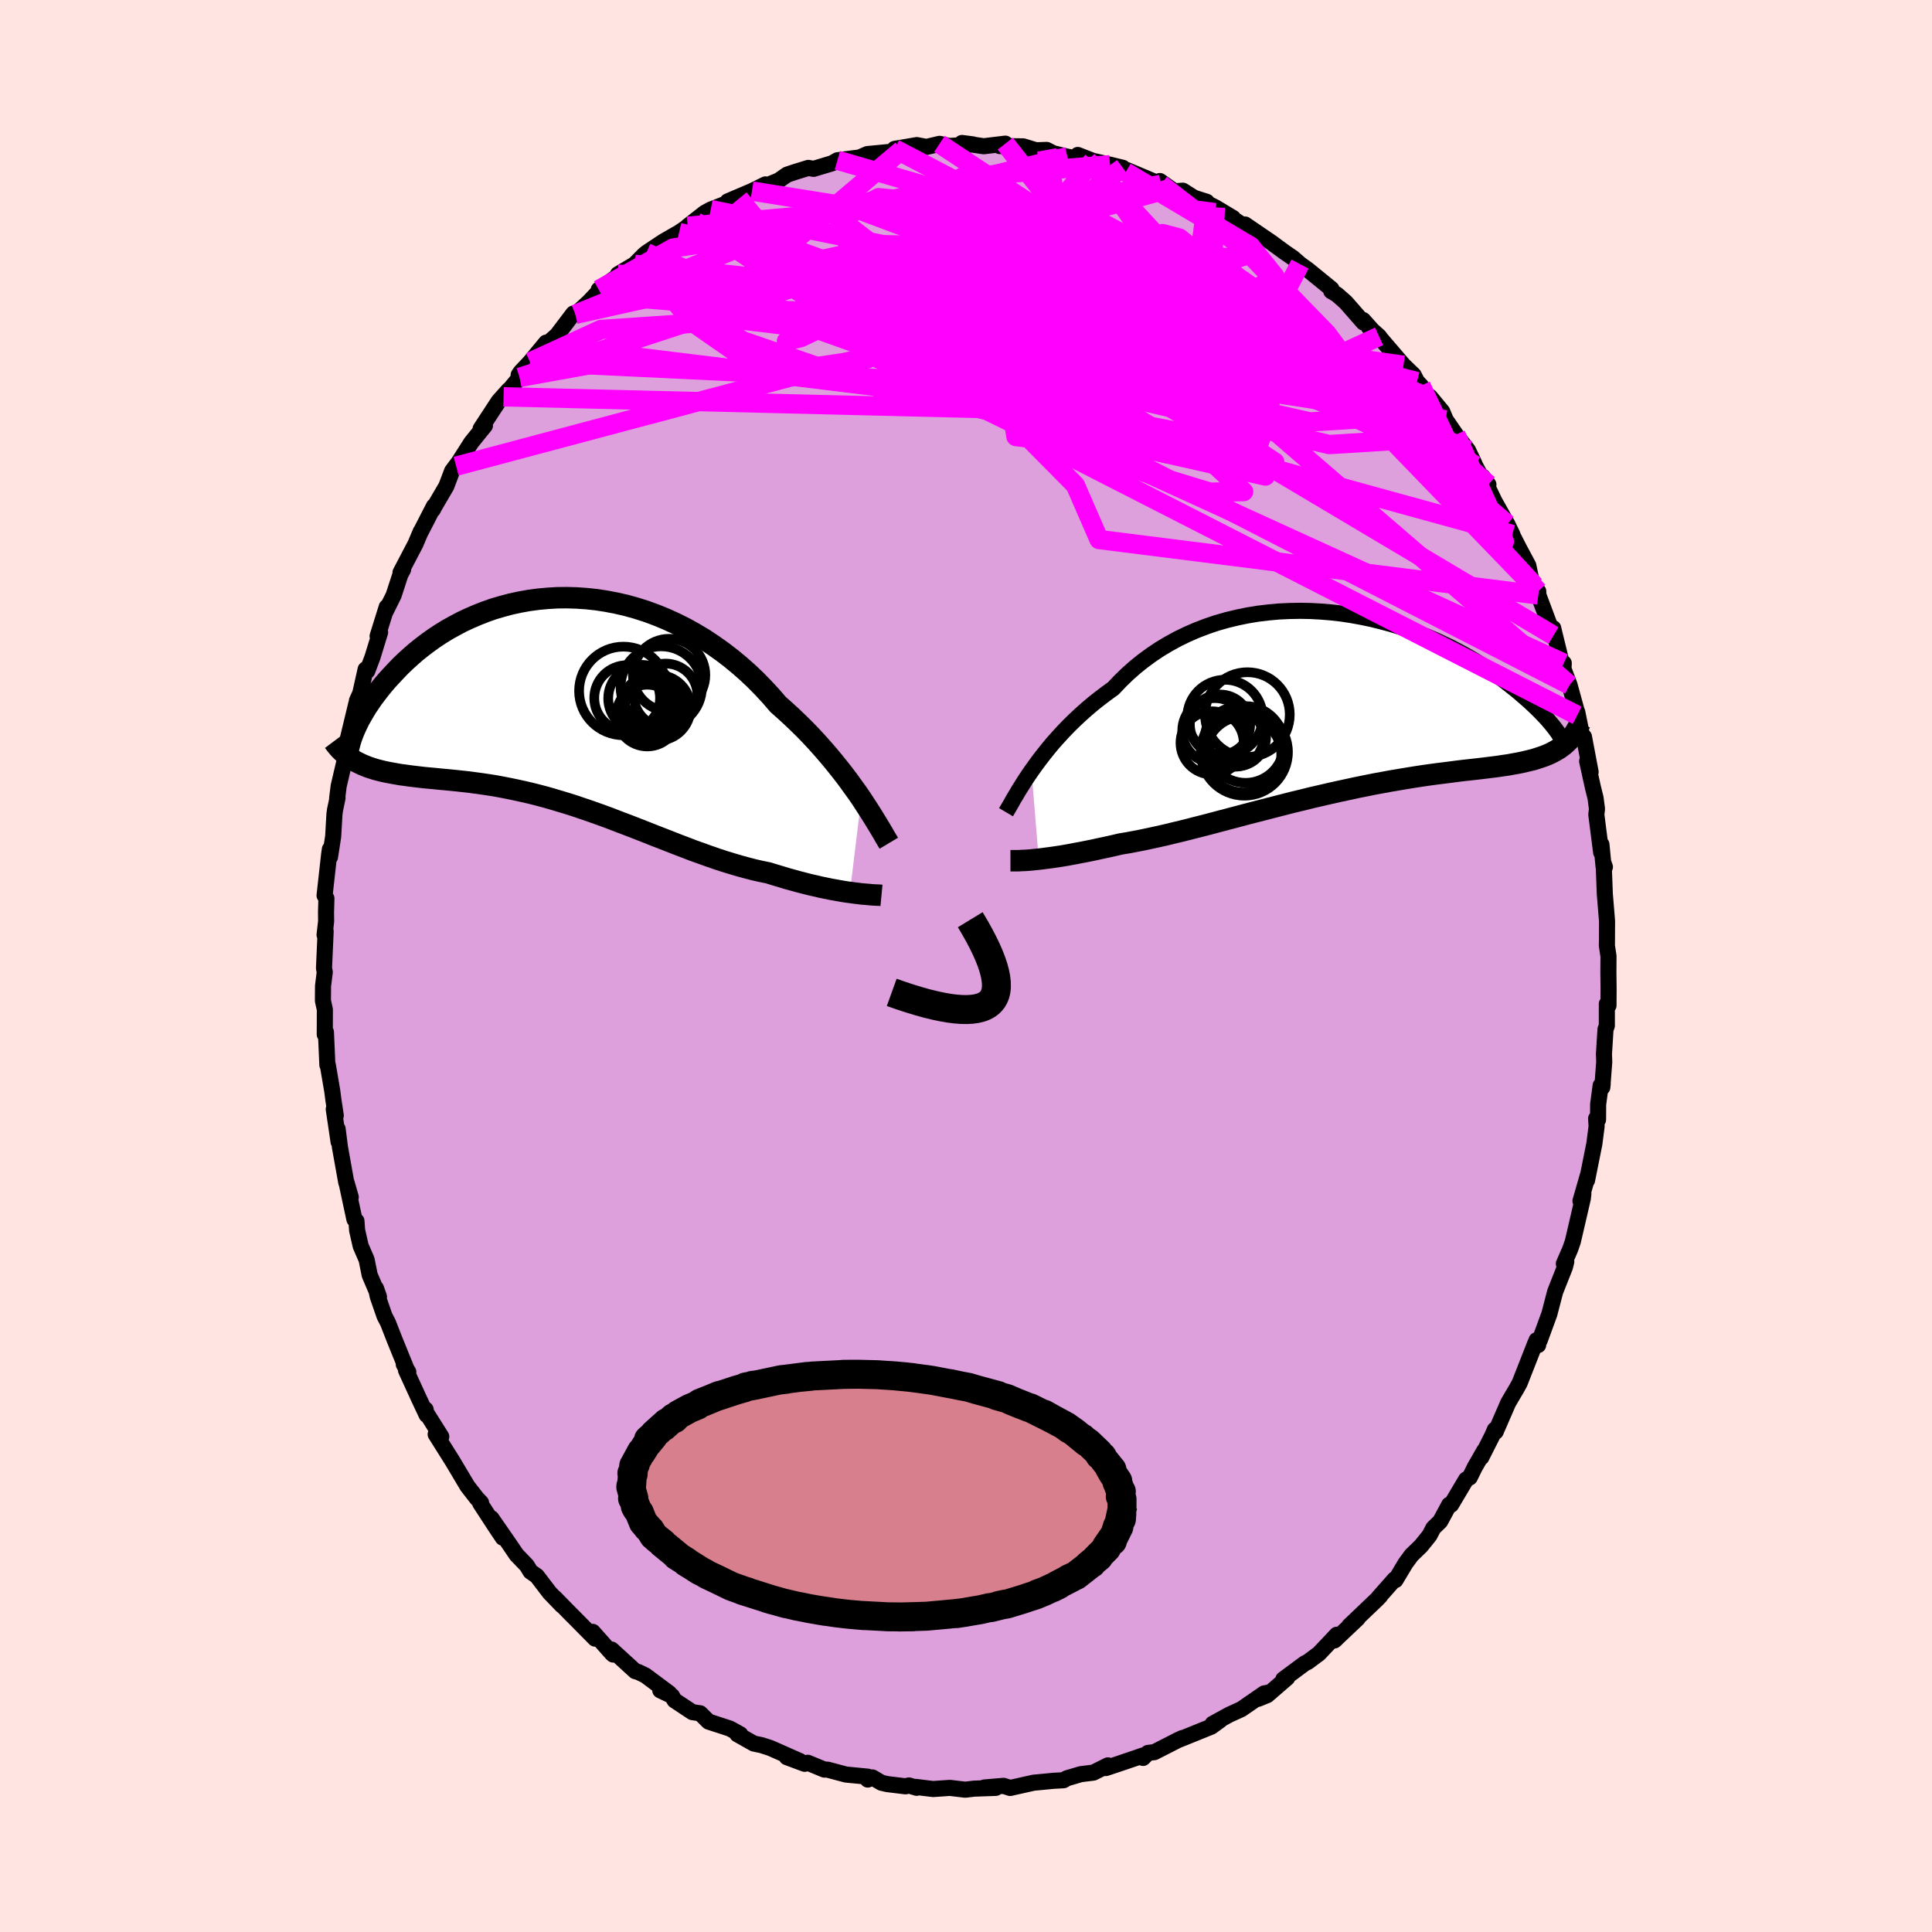 <svg xmlns="http://www.w3.org/2000/svg" width="500" height="500" viewBox="-100 -100 200 200"><defs><clipPath id="c"><path d="m31.05 9.98-.42-.61-.45-.62-.46-.64-.49-.65-.52-.66-.53-.66-.56-.67-.58-.67-.6-.67-.62-.67-.64-.66-.66-.65-.68-.65-.7-.64-.71-.63-.73-.85-.77-.83-.79-.81-.82-.78-.85-.75-.88-.73-.9-.69-.93-.66-.94-.63-.97-.58-.98-.55-1-.5-1-.46-1.02-.42-1.03-.38-1.03-.33-1.04-.29-1.04-.24-1.04-.2-1.03-.16-1.03-.11-1.03-.07-1.01-.03-1 .01-1 .06-.97.09-.96.13-.95.17-.92.2-.9.24-.89.26-.85.3-.84.33-.81.35-.79.37-.75.4-.74.41-.7.43-.68.45-.64.46-.62.47-.6.48-.56.49-.54.49-.51.49-.48.5-.46.49-.44.48-.41.48-.38.47-.36.47-.35.46-.31.46-.3.44-.27.45-.25.43-.24.42-.2.41-.19.4-.17.39-.15.38-.13.36-.11.35-.09.34.96 1.85.33.16.34.14.35.14.37.12.38.12.39.1.41.1.42.09.43.08.45.08.45.08.47.06.49.07.49.06.51.06.52.06.54.05.55.05.57.06.58.05.6.06.6.06.63.07.63.07.65.09.67.09.67.1.69.11.7.13.71.14.72.15.73.16.74.17.75.19.76.2.77.22.77.23.79.24.79.25.79.27.8.27.81.29.81.29.81.31.81.31.82.31.82.32.82.32.83.33.82.32.82.32.82.32.81.31.81.31.81.29.81.29.8.28.79.26.79.24.77.23.77.21.77.2.75.17.74.15.64.2.64.19.62.19.62.17.61.17.59.15.58.15.58.13.55.13.54.11.53.11.51.09.5.09.47.08.46.06"/></clipPath><clipPath id="b"><path d="m-32.51 6.99.4-.56.42-.57.45-.58.47-.59.49-.59.53-.59.54-.59.57-.59.59-.58.61-.57.64-.57.66-.56.68-.54.7-.53.72-.52.71-.75.75-.73.79-.7.82-.66.86-.63.88-.59.92-.55.95-.52.97-.47.99-.43 1.02-.39 1.03-.35 1.05-.3 1.07-.26 1.07-.22 1.09-.18 1.09-.13 1.09-.1 1.1-.05 1.09-.02 1.09.02 1.08.06 1.07.09 1.06.12 1.05.16 1.04.19 1.01.21 1 .25.98.26.95.29.93.31.91.33.88.35.86.36.82.38.8.38.77.4.74.4.71.41.67.41.65.41.62.41.59.41.56.4.53.4.5.4.48.38.45.38.43.37.4.35.38.35.35.33.34.33.3.31.29.3.27.29.24.28.22.26.2.25.18.23.16.22.15.21.12.19.11.17.13 1.06-.26.19-.28.17-.29.16-.3.16-.32.14-.34.14-.35.12-.36.12-.38.12-.4.1-.42.1-.43.1-.45.09-.46.08-.48.09-.5.07-.52.08-.54.07-.56.07-.58.07-.6.07-.62.07-.64.07-.67.08-.68.09-.71.09-.72.09-.75.1-.77.11-.78.12-.81.13-.83.14-.84.14-.86.16-.88.16-.89.18-.9.18-.92.2-.93.2-.94.21-.95.22-.96.22-.96.24-.97.23-.97.25-.98.25-.97.25-.97.25-.97.25-.97.26-.95.25-.95.25-.94.25-.93.24-.91.23-.9.23-.88.21-.86.21-.84.19-.83.18-.8.17-.77.15-.75.14-.73.12-.68.16-.68.15-.65.14-.64.14-.63.13-.6.12-.59.11-.57.11-.55.1-.53.09-.52.08-.49.07-.46.06-.45.06-.42.05"/></clipPath><filter id="a"><feTurbulence baseFrequency=".05" numOctaves="3" result="noise" type="noise"/><feDisplacementMap in="SourceGraphic" in2="noise" scale="2"/></filter></defs><rect width="100%" height="100%" x="-100" y="-100" fill="#FFE4E1"/><path fill="plum" stroke="#000" stroke-linejoin="round" stroke-width="1.667" d="m66.5.67.02 1.65-.01 1.77-.17-.17v2.26l-.14.38-.16 2.57.03.79-.2 2.64.04-.36-.21.17-.26 1.94-.01 1.6-.2-.12.05.8-.23 1.8-.76 3.79.1-.56-.78 2.71.3-.77-.06.52-1.03 4.44-.27.78-.66 1.52.25-.21-.14.56-1.01 2.55-.6 2.3-1.01 2.76-.32.33v-.37l.17.5-.29-.21-1.63 4.15-.35.63-.38.64-.46.79-1.29 2.97-.08-.22-.28.65-1.13 2.23.3-.68-.98 1.71-.51 1.04-.38.22-1.55 2.61h-.2l-.93 1.72-.71.69-.4.77-.88 1.09-.98.95-.62.84-1.04 1.74-.09-.08-1.67 1.89.17-.15-.36.37-2.85 2.72.89-.78-2.41 2.28.15-.13.09-.46-1.84 1.95-1.17.87-.28.13-2.24 1.66.4-.15-2.07 1.79-.93.38 1.3-.69-.68.13-2.36 1.63-1.27.58-1.71.94.8-.39-.93.68-3.56 1.44.56-.26-.49.23-2.41 1.23-.66.08-.51.52.01-.26-.66.23-1.97.67-1.24.41.22-.28-1.5.75-1.3.16-1.46.43-.33.2-1.07.06-1.54.15-.47.04-2.45.55-.68-.22-1.99.17 1.18.04-2.25.08-.9.11-1.6-.19-1.74.12-1.79-.22.09.09-.8-.24-.34.09-1.89-.23-.61-.14-.94-.55-.48.22.01-.3-2.27-.22-1.91-.51h-.32l-1.72-.71-.32.11-1.85-.69 1.36.41-3.05-1.35-.92-.3-.81-.17-1.7-.96-.02-.1.33.11-1.08-.6-2.21-.72-.87-.86-.81-.12-1.84-1.22-.27-.46-1.21-.58.93.3-2.47-1.84-.75-.36-.3-.08-2.45-2.24.17.52-.12-.1-2-2.25.24.7-2.42-2.45.12.13-1.87-1.91.74.8-1.27-1.32-1.32-1.73-.66-.46-.39-.64-1.05-1.09-.81-1.19-1.8-2.6 1.18 2.01-.77-1.15-1.57-2.41.09-.06-.43-.45-.98-1.26-1.56-2.62-.56-.89-1.17-1.86.58.24-1.56-2.48-.06-.33.11.57-.8-1.7-1.34-2.93.24.18-.47-.79.33.6-1.29-3.18-.68-1.74-.35-.67-.71-2.05-.18-.84.31.88-.96-2.25-.32-1.59-.61-1.41-.37-1.62-.07-.97-.21-.17-.82-3.83.44 1.53-.47-1.55-.65-3.63-.24-1.88.1 1.33-.5-3.38.21.66-.25-1.64-.11-.87-.47-2.75-.04.03-.15-3.41-.12.25.01-2.58-.2-.91.01-1.53.18-1.44-.08-.4.17-3.83-.11.38.16-1.41-.01-.92.04-1.45-.19-.3.47-4.23.08-.56.01.81.33-2.13.13-2.29.06-.45.26-1.24-.04.03.16-1.27.62-2.65.43-1.9-.15-.14.92-3.82.11.17-.04-.5.34-.74.56-2.5.17.17.54-1.43.79-2.58-.26.4.94-3.01-.18.59.9-1.81.69-2.12.29-.55-.27.32 1.55-2.96.55-1.3h.02l1.34-2.61-.11.36.15-.3 1.24-2.12.6-1.58.59-.79-.17.29 1.57-2.46 1.41-1.74-.45.33 1.87-2.86 1.05-1.17-.54.72 1.66-2.01-.1-.25.21-.31.97-1.03 1.66-2.01.18.06.95-.84 1.69-2.23.21.08.79-.72.6-.55 1.43-1.51-.4.23 2.23-1.6h-.24l1.73-1.03 1.01-1.02.12-.08.09-.09 1.73-1.15 1-.58.65-.37 1.69-1.15-.8.5 1.76-1.38.62-.34 2.94-1.15-1.18.3 2.51-1.07 1.4-.69.03.15 1.35-.56.86-.6.84-.28 1.36-.42.54.1 1.93-.58.54-.31 2.62-.33-1.43.23.81-.06 1.1-.48 2.49-.24 1.06-.18-.73-.12 2.3-.39 1 .19 1.35-.32 1.3.28-.42-.05 2.59-.17-1.15-.15 2.25.34 2.24-.27-.58.25 2.43.03 1.63.5-1-.07 1.8-.06.69.35 1.46.35 2.07.39-1-.57 1.56.61 1.78.4 1.32.32.3.44.14-.2 3.51 1.48.86.45-.97-.8 1.5 1.06.88-.06 1.15.73 1.32.42-.03.11.93.47 1.83 1.1-.68-.35 3.72 2.4-1.8-1.38 2.83 1.93.07.06 1.23.9.83.57.73.64.82.59 2.43 1.98-.02.23.59.35.92.81 1.82 2.08-.03-.25 1 1.12-.38-.35 1.03.92.19.26 2.34 2.73 1.05 1.01.35.68.41.43.73 1.2.2-.06 1.27 1.53.36.86 1.05 1.53 1.26 1.62.65 1.37.07.19.81 1.5.58.49-.59-.81 1.22 2.54 1.33 2.37.52 1.07-.02.02.69 1.36.98 1.83.28 1.34.39.76.36.58.01.37 1.57 4.2-.03-.76.07.31.95 3.88.07-.57-.03.59.63 1.67.71 2.59.08.55.01-.33.54 2.67.15-.12.69 3.65-.36-1.12.6 2.72.27 1.08.15 1.15-.07.57.5 3.92.03-.82.22 2.27.14.06-.13-.37.12 3.17.23 2.79-.01 2.28-.01.25.17 1.11L66.5.67l.02 1.65" filter="url(#a)"/><path fill="#fff" d="m-32.51 6.99.4-.56.42-.57.45-.58.47-.59.49-.59.53-.59.54-.59.57-.59.59-.58.61-.57.64-.57.66-.56.68-.54.7-.53.72-.52.71-.75.75-.73.79-.7.82-.66.86-.63.88-.59.92-.55.95-.52.97-.47.99-.43 1.02-.39 1.03-.35 1.05-.3 1.07-.26 1.07-.22 1.09-.18 1.09-.13 1.09-.1 1.1-.05 1.09-.02 1.09.02 1.08.06 1.07.09 1.06.12 1.05.16 1.04.19 1.01.21 1 .25.98.26.95.29.93.31.91.33.88.35.86.36.82.38.8.38.77.4.74.4.71.41.67.41.65.41.62.41.59.41.56.4.53.4.5.4.48.38.45.38.43.37.4.35.38.35.35.33.34.33.3.31.29.3.27.29.24.28.22.26.2.25.18.23.16.22.15.21.12.19.11.17.13 1.06-.26.19-.28.17-.29.16-.3.16-.32.14-.34.14-.35.12-.36.12-.38.12-.4.1-.42.1-.43.1-.45.09-.46.08-.48.09-.5.07-.52.08-.54.07-.56.07-.58.07-.6.07-.62.07-.64.07-.67.08-.68.09-.71.09-.72.09-.75.1-.77.11-.78.12-.81.13-.83.14-.84.14-.86.16-.88.16-.89.18-.9.18-.92.2-.93.2-.94.21-.95.22-.96.22-.96.24-.97.23-.97.25-.98.25-.97.25-.97.25-.97.25-.97.26-.95.25-.95.25-.94.25-.93.24-.91.23-.9.23-.88.21-.86.21-.84.19-.83.18-.8.17-.77.15-.75.14-.73.12-.68.16-.68.15-.65.14-.64.14-.63.13-.6.12-.59.11-.57.11-.55.1-.53.09-.52.08-.49.07-.46.06-.45.06-.42.05" filter="url(#a)" transform="translate(39.29 -27.2)"/><path fill="#fff" d="m31.05 9.98-.42-.61-.45-.62-.46-.64-.49-.65-.52-.66-.53-.66-.56-.67-.58-.67-.6-.67-.62-.67-.64-.66-.66-.65-.68-.65-.7-.64-.71-.63-.73-.85-.77-.83-.79-.81-.82-.78-.85-.75-.88-.73-.9-.69-.93-.66-.94-.63-.97-.58-.98-.55-1-.5-1-.46-1.02-.42-1.03-.38-1.03-.33-1.04-.29-1.04-.24-1.04-.2-1.03-.16-1.03-.11-1.03-.07-1.01-.03-1 .01-1 .06-.97.09-.96.13-.95.17-.92.2-.9.24-.89.26-.85.3-.84.33-.81.35-.79.37-.75.4-.74.41-.7.43-.68.45-.64.46-.62.47-.6.48-.56.49-.54.49-.51.49-.48.5-.46.49-.44.48-.41.48-.38.47-.36.47-.35.46-.31.46-.3.44-.27.45-.25.43-.24.42-.2.41-.19.4-.17.39-.15.38-.13.36-.11.35-.09.34.96 1.85.33.16.34.14.35.14.37.12.38.12.39.1.41.1.42.09.43.08.45.08.45.08.47.06.49.07.49.06.51.06.52.06.54.05.55.05.57.06.58.05.6.06.6.06.63.07.63.07.65.09.67.09.67.1.69.11.7.13.71.14.72.15.73.16.74.17.75.19.76.2.77.22.77.23.79.24.79.25.79.27.8.27.81.29.81.29.81.31.81.31.82.31.82.32.82.32.83.33.82.32.82.32.82.32.81.31.81.31.81.29.81.29.8.28.79.26.79.24.77.23.77.21.77.2.75.17.74.15.64.2.64.19.62.19.62.17.61.17.59.15.58.15.58.13.55.13.54.11.53.11.51.09.5.09.47.08.46.06" filter="url(#a)" transform="translate(-41.89 -27.31)"/><g fill="none" stroke="#000" transform="translate(39.29 -27.2)"><path stroke-linejoin="round" stroke-width="1.667" d="m-35.15 11.28.16-.27.18-.31.21-.36.22-.4.26-.43.27-.46.3-.48.32-.51.35-.53.37-.54.4-.56.42-.57.45-.58.47-.59.49-.59.53-.59.54-.59.57-.59.59-.58.61-.57.64-.57.66-.56.68-.54.7-.53.72-.52.71-.75.75-.73.79-.7.82-.66.86-.63.88-.59.92-.55.95-.52.97-.47.99-.43 1.02-.39 1.03-.35 1.05-.3 1.07-.26 1.07-.22 1.09-.18 1.09-.13 1.09-.1 1.1-.05 1.09-.02 1.09.02 1.08.06 1.07.09 1.06.12 1.05.16 1.04.19 1.01.21 1 .25.98.26.95.29.93.31.91.33.88.35.86.36.82.38.8.38.77.4.74.4.71.41.67.41.65.41.62.41.59.41.56.4.53.4.5.4.48.38.45.38.43.37.4.35.38.35.35.33.34.33.3.31.29.3.27.29.24.28.22.26.2.25.18.23.16.22.15.21.12.19.11.17.08.16.08.14.05.12.04.11.02.1.01.08v.06l-.02.05-.04.03-.04.02" filter="url(#a)"/><path stroke-linejoin="round" stroke-width="2.222" d="M-34.69 16.3h.87l.28-.02.31-.01.33-.02.36-.03.37-.04.41-.04.42-.05.45-.06.46-.06.49-.07.52-.08.53-.09.55-.1.57-.11.59-.11.6-.12.63-.13.64-.14.65-.14.68-.15.68-.16.73-.12.75-.14.77-.15.8-.17.83-.18.84-.19.86-.21.88-.21.9-.23.91-.23.93-.24.94-.25.95-.25.95-.25.97-.26.97-.25.97-.25.97-.25.98-.25.97-.25.97-.23.96-.24.96-.22.95-.22.94-.21.93-.2.92-.2.9-.18.89-.18.88-.16.86-.16.84-.14.83-.14.81-.13.78-.12.77-.11.75-.1.72-.09.71-.09.68-.09.67-.08.64-.07.62-.07.6-.07.58-.07.56-.07.54-.07.52-.08.5-.07.48-.09.46-.08.45-.09.43-.1.42-.1.4-.1.38-.12.36-.12.35-.12.34-.14.32-.14.3-.16.29-.16.28-.17.26-.19.25-.19.23-.21.23-.22.21-.23.19-.24.19-.25.17-.27.16-.28.15-.29.15-.3" filter="url(#a)"/><circle cx="-10.579" cy="5.309" r="3.926" clip-path="url(#b)" filter="url(#a)"/><circle cx="-12.994" cy="2.214" r="3.12" clip-path="url(#b)" filter="url(#a)"/><circle cx="-11.294" cy="3.474" r="3.068" clip-path="url(#b)" filter="url(#a)"/><circle cx="-11.529" cy="3.549" r="3.03" clip-path="url(#b)" filter="url(#a)"/><circle cx="-13.529" cy="2.844" r="3.376" clip-path="url(#b)" filter="url(#a)"/><circle cx="-13.814" cy="4.104" r="3.272" clip-path="url(#b)" filter="url(#a)"/><circle cx="-10.349" cy="4.269" r="3.972" clip-path="url(#b)" filter="url(#a)"/><circle cx="-10.474" cy="5.054" r="4.512" clip-path="url(#b)" filter="url(#a)"/><circle cx="-12.484" cy="1.474" r="3.906" clip-path="url(#b)" filter="url(#a)"/><circle cx="-10.159" cy="1.174" r="4.386" clip-path="url(#b)" filter="url(#a)"/></g><g fill="none" stroke="#000" transform="translate(-41.89 -27.31)"><path stroke-linejoin="round" stroke-width="2.222" d="m33.9 14.6-.18-.3-.2-.33-.22-.39-.25-.42-.27-.45-.3-.49-.32-.52-.35-.55-.37-.57-.39-.6-.42-.61-.45-.62-.46-.64-.49-.65-.52-.66-.53-.66-.56-.67-.58-.67-.6-.67-.62-.67-.64-.66-.66-.65-.68-.65-.7-.64-.71-.63-.73-.85-.77-.83-.79-.81-.82-.78-.85-.75-.88-.73-.9-.69-.93-.66-.94-.63-.97-.58-.98-.55-1-.5-1-.46-1.02-.42-1.03-.38-1.03-.33-1.04-.29-1.04-.24-1.04-.2-1.03-.16-1.03-.11-1.03-.07-1.01-.03-1 .01-1 .06-.97.09-.96.13-.95.17-.92.2-.9.24-.89.26-.85.3-.84.33-.81.35-.79.37-.75.4-.74.41-.7.43-.68.45-.64.46-.62.47-.6.48-.56.49-.54.49-.51.49-.48.5-.46.49-.44.48-.41.48-.38.47-.36.47-.35.46-.31.46-.3.44-.27.45-.25.43-.24.42-.2.41-.19.4-.17.39-.15.38-.13.36-.11.35-.09.34-.08.32-.05.3-.04.29-.02.28-.01.26.01.24.02.22.04.21.06.2.06.18" filter="url(#a)"/><path stroke-linejoin="round" stroke-width="2.222" d="m33.14 20-.21-.02-.23-.01-.26-.01-.29-.02-.32-.03-.35-.03-.37-.03-.39-.05-.42-.05-.43-.06-.46-.06-.47-.08-.5-.09-.51-.09-.53-.11-.54-.11-.55-.13-.58-.13-.58-.15-.59-.15-.61-.17-.62-.17-.62-.19-.64-.19-.64-.2-.74-.15-.75-.17-.77-.2-.77-.21-.77-.23-.79-.24-.79-.26-.8-.28-.81-.29-.81-.29-.81-.31-.81-.31-.82-.32-.82-.32-.82-.32-.83-.33-.82-.32-.82-.32-.82-.31-.81-.31-.81-.31-.81-.29-.81-.29-.8-.27-.79-.27-.79-.25-.79-.24-.77-.23-.77-.22-.76-.2-.75-.19-.74-.17-.73-.16-.72-.15-.71-.14-.7-.13-.69-.11-.67-.1-.67-.09-.65-.09-.63-.07-.63-.07-.6-.06-.6-.06-.58-.05-.57-.06-.55-.05-.54-.05-.52-.06-.51-.06-.49-.06-.49-.07-.47-.06-.45-.08-.45-.08-.43-.08-.42-.09-.41-.1-.39-.1-.38-.12-.37-.12-.35-.14-.34-.14-.33-.16-.32-.16-.3-.18-.29-.19-.28-.21-.26-.21-.26-.23-.24-.24-.23-.26-.21-.26-.21-.28" filter="url(#a)"/><circle cx="10.797" cy="-.704" r="3.292" clip-path="url(#c)" filter="url(#a)"/><circle cx="9.982" cy=".581" r="3.398" clip-path="url(#c)" filter="url(#a)"/><circle cx="11.157" cy="-2.814" r="3.748" clip-path="url(#c)" filter="url(#a)"/><circle cx="9.272" cy=".921" r="3.206" clip-path="url(#c)" filter="url(#a)"/><circle cx="10.342" cy="-1.569" r="4.212" clip-path="url(#c)" filter="url(#a)"/><circle cx="9.317" cy=".296" r="3.04" clip-path="url(#c)" filter="url(#a)"/><circle cx="6.422" cy="-1.164" r="4.586" clip-path="url(#c)" filter="url(#a)"/><circle cx="6.812" cy="-.429" r="3.404" clip-path="url(#c)" filter="url(#a)"/><circle cx="8.322" cy="-.394" r="3.47" clip-path="url(#c)" filter="url(#a)"/><circle cx="8.892" cy="1.386" r="3.198" clip-path="url(#c)" filter="url(#a)"/></g><g fill="none" stroke="#F0F" stroke-linejoin="round" stroke-width="2"><path d="m42.76-65.18-5.02 2.31-22.26-1.3-22.84-1.9-15.43-1.78-8.09-1.03-2.77-.23 1.51.05 5.66-.42 9.28-1.36 10.94-2.23 9.49-2.49 5.26-1.95.55-.43-1.52 2.53-.31 7.19-4.77 10.53-50.31-1.23" filter="url(#a)"/><path d="m-13.31-83.41 33.5 9.71 7.94.42 1.24-.41 1.89 1.97 2.64 3.61.77 2.91-2.93.64-6.09-1.52-6.78-2.38-4.73-1.9-1.44-.88 1.01-.12 1.26.11-.15.12-1.05.42.77 1.29 5.16 2.59 8.28 3.58 3.69 2.26-14.2-4.23-47.17-10.71" filter="url(#a)"/><path d="m20.18-80.91 8.74 6.75 8.45 8.7 2.8 3.77-2-.15-4.85-1.4-6.28-1.45-6.36-1.38-4.88-1.28-2.27-.91.37-.39 1.86-.02 1.87.08.9.05h-.34l-1.54-.21-2.68-.78-3.44-1.49-2.86-1.41-.12.46 5.29 3.51 12.28 3.14.7-13.21" filter="url(#a)"/><path d="m-40.44-67.46 31.45-6.99-3.62.8L-21-71l-2.49 1.99 4.49 1.14 8.73.39 9.17-.23 6.26-.6 1.74-.67-2.2-.6-3.95-.54-3.19-.53-.81-.46 1.8-.18 3.76.35 4.98.94 5.32 1.27 4.04 1.35 1.12 2.37 3.25 7.13 39.8 23.67" filter="url(#a)"/><path d="m-2.74-85.11 9.65 6.37-3.74 1.21 1.6.57 4.01.63 3.17 1.01 1.68 1.71.3 2.31-.98 2.27-1.7 1.46-1.3.37v-.14l1.13.48 1.43 1.8 1.19 2.72-.11 2.06-6.44-.76-19.99-5.73-15.17-10.31" filter="url(#a)"/><path d="m50.71-55.01 5.02 11.07-2.09-1.54-6.21-7.8-7.58-8.4-7.08-6.41-5.6-3.9-3.93-1.9-2.56-.4-1.85 1.06-2.22 2.72-3.81 4.06-5.68 4.01-5.22 1.92.33-1.63 8.87-5.2 8.87-8.01-7.4-8.03" filter="url(#a)"/><path d="m13.13-83.35-14 17.24 13.89 3 10.49-1.33 5.46.26 1.78 2.1-.64 2.29-1.58 1.29-1.24-.06-.57-1.3-.57-2.34-1.64-3.02-3.26-3.14-4.52-2.52-4.86-1.28-4.56.18-4.5 1.19-5.3 1.26-6.41.36-6.11-.79-2.76-.75 4.16 2.32L4-57.76l57.88 26.41" filter="url(#a)"/><path d="m-36.03-71.61 41.31 1.37-.22.99-9.41 1.17-7.21 1.17-4.41 1.09-2.34.82-.28.33 1.54-.4 2.57-1.23 2.71-1.88 2.44-2.11 2.28-1.73 2.59-.79 3.39.56 4.41 1.89 5.2 2.76 5.54 2.8 5.91 2.11 7.09 1.56 8.98 2.38 9.63 4.58 6.18 4.13-4.77-10.03" filter="url(#a)"/><path d="M63.27-25.95 6.37-55.01l-8.25-7.9 3.92-1 1.47 1.31-.53 1.77.15.9.84-.83.26-2.59-.72-3.58-.73-3.46.58-2.48 2.38-1.22 3.3-.34 2.53-.17.39-.57-1.65-1.05-2.22-1.24-1.31-1.11.02-.42 2.42 2.47 11.95 11.83 41.31 35.6" filter="url(#a)"/><path d="m59.25-38.41-45.48-5.74-2.45-5.63-6.23-6.29-8.75-4.29-5.41-2.51-1.16-1.81 1.86-1.18 4.24.23 6.09 1.99 6.21 2.61 3.44.92-1.97-2.74-7.51-6.46-5.19-7.2 23.24-4.4" filter="url(#a)"/><path d="M24.92-79.11 22.59-61.2l-11.36 7.14-6.06-.75-.69-4.57 4.5-4.17 7.49-1.89 7.31.07 4.87.94 1.72.88-1.33.41-4.13-.15-6.59-.75-8.05-1.61-7.49-2.82-4.34-3.98.12-4.26 2.5-3.19.27-1.43-1.78-.3 15.36-1.32" filter="url(#a)"/><path d="M58.88-39.36 36.16-63.98l-9.31-8.48-3.28-.89-5.34 1-8.45.95-8.26.9-5.02 1.14-1.12 1.27 1.59 1.04 2.85.62 3.36.26 3.67.05 3.54-.2 2.49-.62.63-1-.9-.71-1.2.64-1.23 2.44-3.28 2.61-5.75-.67 3.97-4.24 40.17 5.68" filter="url(#a)"/><path d="m34.58-72.66-4.84 9.21-14.22-4.41-2.78-3.29 3.23-1.82 2.9-1.66 1.46-1.19 1.76.46 3.27 2.66 3.78 4.08 1.56 3.69-3.59 1.49-9.98-1.52-14.12-4.09-11.97-5.08-4.87-3.78-14.98 1.33" filter="url(#a)"/><path d="m-34.3-72.64 31.67 11.3-6.82-2.6-4.29-5.24.93-3.8 2.73-1.71 3.49.05 5.13 1.37 7.39 2.36 9.02 2.93 9.02 3.04 7.37 2.59 4.75 1.71 2.08.61.01-.48L37-61.84l-1.41-1.73-.64-1.38 1.06-.02 3.06 2.17 3.94 4.21 1.52 4.18-6.92.43-24.98-5.8-57.76-2.74" filter="url(#a)"/><path d="M51.97-53.39 11.5-66.83l-8.91-2.69.81-.54 4.72-.53 4.45-.12 1.8.48-.78.72-1.72.52-1.13.08-.14-.51.17-1.12-.42-1.6-1.34-1.68-1.98-1.11-2.27.16-2.65 1.83-3.72 3.21-5.69 2.95-7.39-.66-3.36-7.41 11.39-9.62" filter="url(#a)"/><path d="m-26.43-78.3 35.58 7.23 9.06 1.7 2.38.44-2.92-.58-6.81-.99-7.69-.53-5.47.74-1.13 2.46 3.88 3.89 7.86 4.35 9.23 3.43 7.11 1.36 2.05-1.13-4.23-3.09-9.43-3.86-11.7-3.46-10.22-2.57-5.59-1.98-.1-1.34 3.7 1.23 10.34 6.66 50.19 7.8" filter="url(#a)"/><path d="M54.08-49.84 40.93-61.51l-12.28-4.35-11.84-3.44-8.87-2.27-5.83-.9-4.14.03-3.45.36-2.48.46-.37.89 2.6 1.82 5.42 2.85 7.11 3.22 7.29 2.53 5.8 1.06 2.47-.42-2.85-1.25-9.59-1.65-15.59-2.19-17.64-2.12-14.48.99-7.34 3.37" filter="url(#a)"/><path d="M52.69-51.83 23.09-70.4l-5.2-5.92-1.65-2.38-2.65-1.02-3.89.47-4.32 2.6-4.4 4.61-5 5.28-6.2 3.92-7.09 1.07-6.58-1.8-4.56-3.17-1.84-2.26 1.23.53 5.96 3.76 14.25 4.91 21.54-.95-4.34-23.73" filter="url(#a)"/><path d="m-34.3-72.64 31.5 3.45 10.61 9.72.6 3.57-2.13-2.02-3.52-4.39-3.86-4.27-2.08-3.09 1.34-1.76 4.49-.75 5.8-.17 5.24.09 4.09.13 3.26.06 2.39.03.76.26-1.16.81.39 1.75 24.41 10.35" filter="url(#a)"/><path d="m59.24-38.78-19.2-19.88-15.88-7.09-12.04-5.22-5.34-3.52-.2-1.12 2.71 1.26 4.53 3.18 5.73 4.23 5.85 4.2 4.37 3.11 1.7 1.33-.95-.57-2.44-2.07-2.49-2.83-1.94-2.86-2.18-2.25-4.08-1.04-7.76 1.11-13.85 4.13-23.88 6.36-24.68 6.58" filter="url(#a)"/><path d="M46.69-60.5 5.09-71.03l-21.11-.82-4.49.8 5.41 1.82 10.16 2.03L5.4-65.82l7.23.5 3.31-.17.81-.71.04-1.2-.19-1.4-.86-1.25-1.52-1.12-.01-1 8.93 2.79 30.94 19.54" filter="url(#a)"/><path d="m-40.44-67.46 24.78-10.08 6.39-1.78 3.66.45 5.37.98 5.64 1.6 5.11 2.69 5.38 3.95 6.23 4.74 6.1 4.56 3.74 3.25-.75 1.21-5.94-.91-9.84-2.45-10.85-2.93-8.6-2.38-4.35-1.27-.52-.45.64-.77-1.36-2.26-4.79-3.65-7.3-2.68-8.63 1.32-7.69 4.31" filter="url(#a)"/><path d="m-23.49-79.45 11.43 13.9 18.2 3.02 3.76-2.49-2.98-1.95-1.26-.02 2.65 1.07 4.18 1.11 2.73.67.12.28-1.73.07-2.12-.08-1.64-.35-1.1-.75-.79-1.01-.12-.85 1.54-.21 3.9.44 5.26.45 3.45-.65-2.37-2.36-10.09-3.52-14.31-3.24-6.63-2.48 21.91-5.38" filter="url(#a)"/><path d="M21.04-80.46 7.29-76.62l3.54 1.83 1.27.14.18.49.18 1.07.32 1.11.93.75 1.74.34 2.01.15 1.87.3 2.33.62 3.64.53 4.25-.4 2.4-1.74-2.48-3.08-12.94-7.68" filter="url(#a)"/><path d="M16.23-82.63 1.86-72.04l6.49 8.7 9.4 6.66 8.14 4.91 2.85 2.66-3.47.06-8.07-2.44-10.23-4.24-10.02-4.95-6.96-4.58-1.16-3.74 4.99-3.05 6.83-2.5 1.29-1.23-10.76 2.59-37.39 12.26" filter="url(#a)"/><path d="m-46.21-60.93 11.83-2.14 27.6 3.39 25.02 6.08L31-50.72l.96-1.45-5.58-3.69-6.85-3.79-5.02-3.05-2.17-2.49.57-2.21 2.7-1.93 3.94-1.45 4.16-.76 3.61.19 2.75 1.59 1.26 3.26-3.18 3.92-13.74 1.48-27.72-4.46-19.77-8.27" filter="url(#a)"/><path d="M56.56-44.67-2.1-60.81l-11.27-6.22 10.28-1.99 15.48.84 13.28 2.43 8.39 2.28 2.51.42-3.44-2.14-8.31-3.98-10.74-4.17-9.68-2.87-4.79-.89 2.68.88 9.05 1.97 8 1.55-6.85-1.98-34.65-5.54" filter="url(#a)"/><path d="m51.97-53.39-39.2-18.82-13.93-6.54-7.88-.79-3.51 2.02.4 3.44 1.99 3.88 1.75 3.62 2.29 3.29 5.32 3.41 9.62 3.7 11.83 3.13 9.01.8 1.09-3.02-8.76-6.33-15.11-6.24-11.54-.81L4.9-58.63l57.58 29.54" filter="url(#a)"/><path d="m4.07-85.13 15.35 19.65.67 3.33 5.68.87 3.78-.97-2.36-3.38-7.29-4.58-8.82-3.89-7.07-2.1-2.7-.19 3.32 1.66 9.34 3.74 12.93 5.74 11.45 5.99 3.08 1.79-12.75-8.27-36.07-18.85" filter="url(#a)"/><path d="m56.04-45.74-28.1-23.83L14-76.98l-8.25-.28-2.71 2.71 1.71 3.61 3.35 3.13 2.45 1.82.48.14-.9-1.38-.75-2.27.74-2.31 2.52-1.54 3.47-.33 3.1.9 1.89 1.93.86 2.79.86 3.47 2.08 3.72 4.2 3.07 6.51 1.48 7.28-.45 4.31-1.7.63-.4" filter="url(#a)"/></g><path fill="none" stroke="#000" stroke-linejoin="round" stroke-width="3" d="M-7.69 2.73Q8.57 8.58.44-4.792" filter="url(#a)"/><path fill="#D77F8C" stroke="#000" stroke-linejoin="round" stroke-width="3" d="m16.24 55.85-.33 1.5.22-.6-.04.52-.42.74-.31.98.47-.94-.72 1.45.05.02.1-.47-.73 1.06.03.14-1.11 1.11.29-.19-1.04.85.32-.18-.08.01-.25.22-1.29 1.01-.79.37.37-.16-1.39.72-.62.35.64-.32-1.59.74-.66.23.8-.29-.94.39-.69.22-.62.21-1.64.5-.9.16.72-.15-1.51.37h-.16l-.86.2-1.41.24-.2.04-.94.14.34-.06-.5.06-1.38.13-1.56.14-.33.01-.59.02-1.9.05 1.44-.02-.81.01h-.81l-1-.01-2.82-.15.34.03-1.47-.13-.47-.05-.94-.11-1.92-.29.84.14-1.64-.28-.99-.2.28.05-.66-.12-1.18-.28.1.04-2-.56.66.19-.64-.2-2.59-.82.58.16-.12-.02-1.41-.5-.22-.09-.02-.01-1.46-.71-1.02-.48-.15-.11-.61-.31-1.11-.72 1.12.7-1.36-.83.05-.02-1.04-.66.06-.01-1.54-1.26.05-.01-.62-.49-.28-.26-.04-.02-.37-.6-.27-.26.11.1-.55-.63-.4-1-.29-.4-.14-.27.16.24-.4-1.02-.04-.02.14-.01-.32-1.16.01-.14.07.11.09-1.39-.06-.02.13.12.06-.89.16-.13-.01-.14.66-1.21-.03.1.03-.01.44-.71.76-.92-.48.31 1.11-.99-.52.41 1.3-1.17-.32.41 1.03-.93.08.1.4-.41 1.19-.65.81-.34-.01-.02.26-.18 1.39-.55-1.09.45 1.67-.7.34-.07-.63.2 2.07-.68.87-.25.09-.08 1.14-.21-.42.04.44-.05 2.6-.55.5-.03-.85.1.54-.08 2.4-.31.44-.02-1 .1 1.21-.13 3.14-.16-.04-.01 1.11-.01-1.23.02 1.67-.02 2.01.05.59.04 1.36.09h-.07l1.79.17-1.64-.16.91.08 1.41.18 1.35.19-.73-.11.78.12 2.42.46-.64-.14.96.21.95.18.81.24 2.25.61h-.19l1.13.32.71.31.8.33-1.16-.47 1.91.76.12.02 1.83.91.6.31-.99-.56.32.2 1.7.91.57.42-.33-.29.9.64 1.22 1-.44-.42.24.23.37.25 1.1 1.05.1.25.26.14.21.37.8.99-.28-.23.36.63.52.77-.08.13.28.65-.07-.23.01.14.23.4-.11.51.18.27v1.27" filter="url(#a)"/></svg>